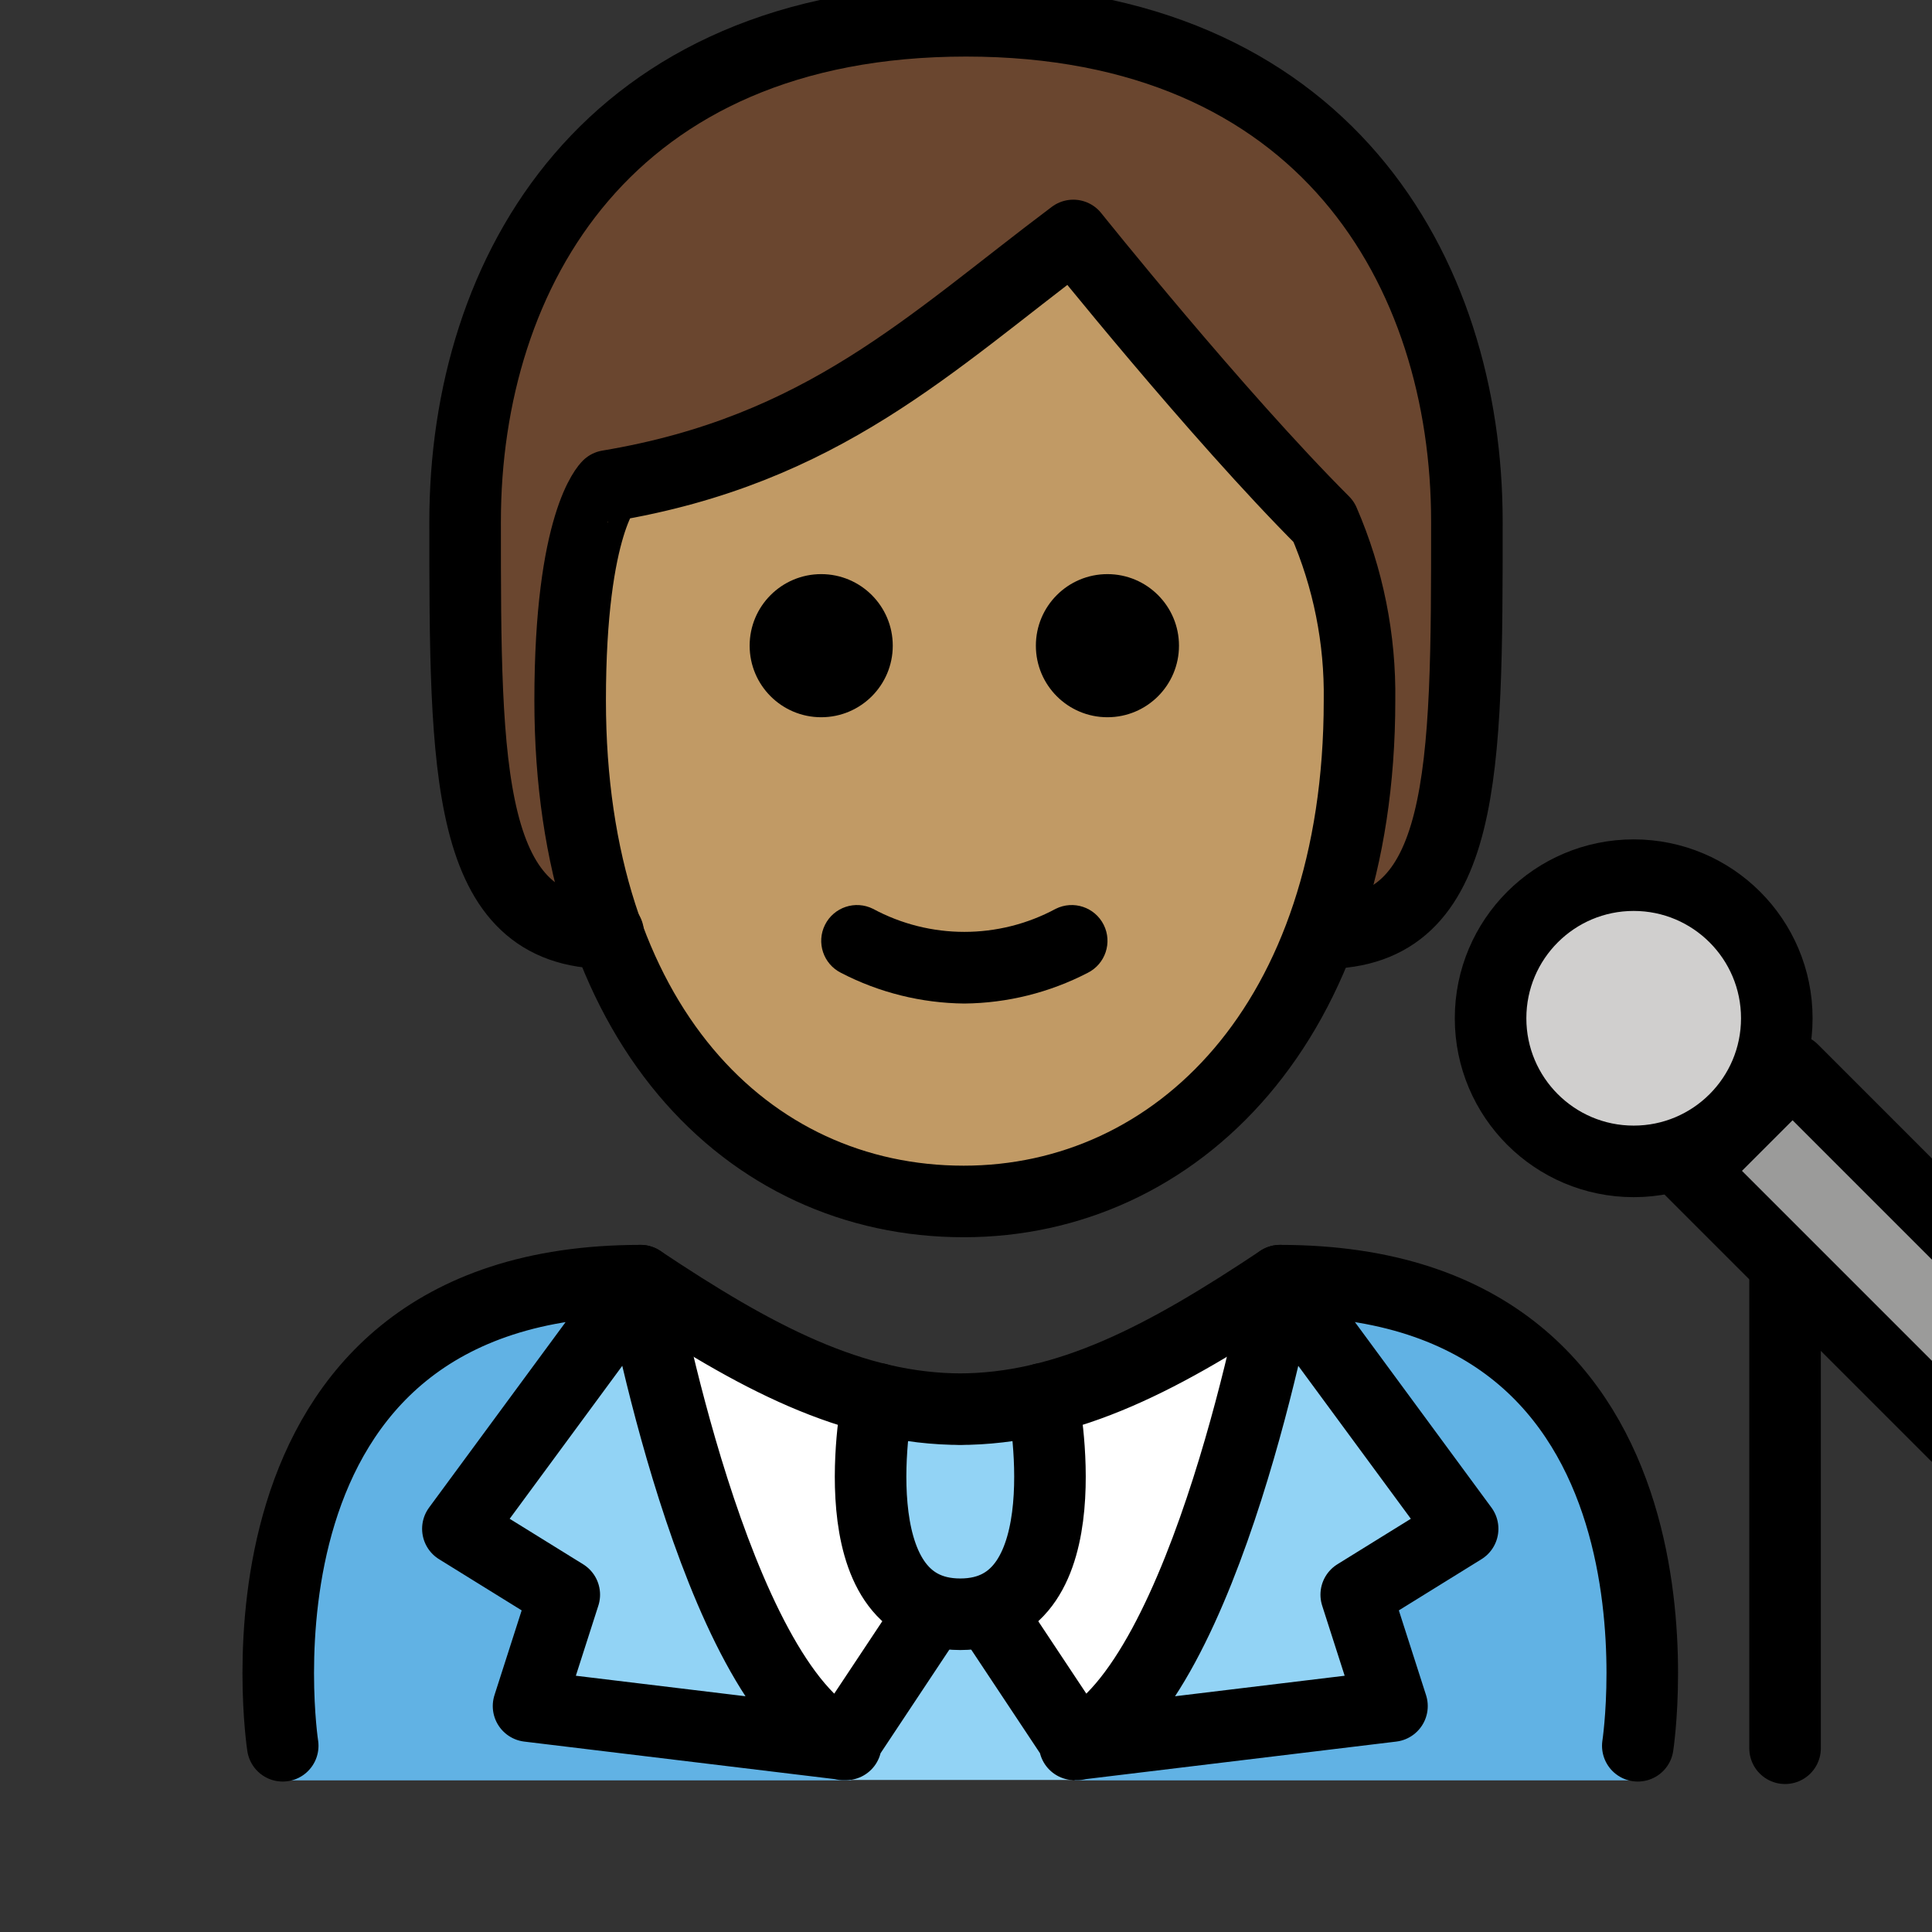<svg viewBox="9 9 54 54" xmlns="http://www.w3.org/2000/svg">
  <rect x="9" y="9" width="54" height="54" fill="#333333" stroke="none"/>
  <defs>
    <linearGradient id="yellow-gradient" x1="0%" x2="0%" y1="0%" y2="100%">
      <stop offset="0%" style="stop-color:#FDE02F;stop-opacity:1;"/>
      <stop offset="100%" style="stop-color:#F7B209;stop-opacity:1;"/>
    </linearGradient>
  </defs>
  <g id="color">
    <path d="M54.778,58.592c0,0,2-13.797-10-13.797c-3.192,2.119-5.926,3.584-9,3.578h0.125 c-3.074,0.006-5.808-1.458-9-3.578c-12,0-10,13.797-10,13.797" fill="#FFFFFF"/>
    <path d="M26.902,44.795c-12,0-10,13.967-10,13.967h15.893C32.796,58.762,28.375,55.498,26.902,44.795" fill="#61B2E4"/>
    <path d="M44.778,44.795c12,0,10,13.967,10,13.967h-15.748C39.029,58.762,44.452,51.319,44.778,44.795" fill="#61B2E4"/>
    <path d="M33.533,48.284c0,0-1.206,6.021,2.307,6.021c3.514,0,2.307-6.021,2.307-6.021" fill="#92D3F5"/>
    <rect fill="#9B9B9A" height="10.43" transform="matrix(0.707 -0.707 0.707 0.707 -13.13 56.293)" width="4" x="59.386" y="38.782"/>
    <ellipse cx="54.662" cy="37.461" fill="#D0CFCE" rx="4" ry="4"/>
    <path d="M34.99,54.488l-2.415,3.638c-3.63-1.754-5.672-12.962-5.672-12.962l-5.105,6.935l2.974,1.842 l-0.999,3.113l8.869,1.072" fill="#92D3F5"/>
    <polygon fill="#92D3F5" points="35.679,54.096 37.469,56.706 38.976,58.75 32.665,58.75 34.172,56.706"/>
    <path d="M36.69,54.488l2.415,3.638c3.63-1.754,5.672-12.962,5.672-12.962l5.104,6.935l-2.974,1.842 l0.999,3.113l-8.869,1.072" fill="#92D3F5"/>
  </g>
  <g id="hair">
    <path d="M26,35.081c-4,0-4-4.5-4-11.5s4-14,14-14s14,7,14,14s0,11.5-4,11.5" fill="#6a462f"/>
  </g>
  <g id="skin">
    <path d="M24.936,28.581c0,9,4.936,14,11,14c5.936,0,11.063-5,11.063-14c0.025-1.719-0.316-3.423-1-5 c-3-3-7-8-7-8c-4,3-7,6-13,7C26,22.581,24.936,23.58,24.936,28.581z" fill="#c19a65"/>
  </g>
  <g id="line">
    <ellipse cx="54.662" cy="37.461" fill="none" rx="4" ry="4" stroke="#000000" stroke-linecap="round" stroke-linejoin="round" stroke-miterlimit="10" stroke-width="2"/>
    <line fill="none" stroke="#000000" stroke-linecap="round" stroke-linejoin="round" stroke-miterlimit="10" stroke-width="2" x1="65.091" x2="67.138" y1="47.667" y2="49.714"/>
    <line fill="none" stroke="#000000" stroke-linecap="round" stroke-linejoin="round" stroke-miterlimit="10" stroke-width="2" x1="58.893" x2="58.893" y1="44.664" y2="57.864"/>
    <path d="M33.533,48.098c0,0-1.206,6.021,2.307,6.021c3.514,0,2.307-6.021,2.307-6.021" fill="none" stroke="#000000" stroke-linecap="round" stroke-linejoin="round" stroke-miterlimit="10" stroke-width="2"/>
    <path d="M34.99,54.119l-2.415,3.638c-3.63-1.754-5.672-12.962-5.672-12.962l-5.105,6.935l2.974,1.842l-0.999,3.113 l8.869,1.072" fill="none" stroke="#000000" stroke-linecap="round" stroke-linejoin="round" stroke-miterlimit="10" stroke-width="2"/>
    <path d="M36.69,54.119l2.415,3.638c3.63-1.754,5.672-12.962,5.672-12.962l5.104,6.935l-2.974,1.842l0.999,3.113 l-8.869,1.072" fill="none" stroke="#000000" stroke-linecap="round" stroke-linejoin="round" stroke-miterlimit="10" stroke-width="2"/>
    <path d="M16.902,57.795c0,0-2-13,10-13c3.192,2.128,5.926,3.598,9,3.592h-0.125c3.074,0.006,5.808-1.464,9-3.592 c12,0,10,13,10,13" fill="none" stroke="#000000" stroke-linecap="round" stroke-linejoin="round" stroke-miterlimit="10" stroke-width="2"/>
    <path d="M26,35.081 c-4,0-4-4.5-4-11.5s4-14,14-14s14,7,14,14s0,11.5-4,11.5" fill="none" stroke="#000000" stroke-linecap="round" stroke-linejoin="round" stroke-width="2"/>
    <path d="M24.936,28.581c0,9,4.936,14,11,14 c5.936,0,11.063-5,11.063-14c0.025-1.719-0.316-3.423-1-5c-3-3-7-8-7-8c-4,3-7,6-13,7 C26,22.581,24.936,23.58,24.936,28.581z" fill="none" stroke="#000000" stroke-linejoin="round" stroke-width="2"/>
    <path d="M33.953,27.047c0,1.105-0.895,2-2,2s-2-0.895-2-2s0.895-2,2-2C33.057,25.047,33.953,25.942,33.953,27.047"/>
    <path d="M35.953,37.049c-1.2-0.012-2.381-0.305-3.447-0.858c-0.494-0.247-0.694-0.848-0.447-1.342 c0.247-0.494,0.848-0.694,1.342-0.447c1.593,0.859,3.512,0.859,5.106,0c0.494-0.247,1.095-0.047,1.342,0.447 s0.047,1.095-0.447,1.342C38.334,36.744,37.153,37.038,35.953,37.049z"/>
    <path d="M41.953,27.047c0,1.105-0.895,2-2,2s-2-0.895-2-2s0.895-2,2-2C41.057,25.047,41.953,25.942,41.953,27.047"/>
    <rect fill="none" height="10.43" stroke="#000000" stroke-linecap="round" stroke-linejoin="round" stroke-miterlimit="10" stroke-width="2" transform="matrix(0.707 -0.707 0.707 0.707 -13.13 56.293)" width="4" x="59.386" y="38.782"/>
  </g>
</svg>